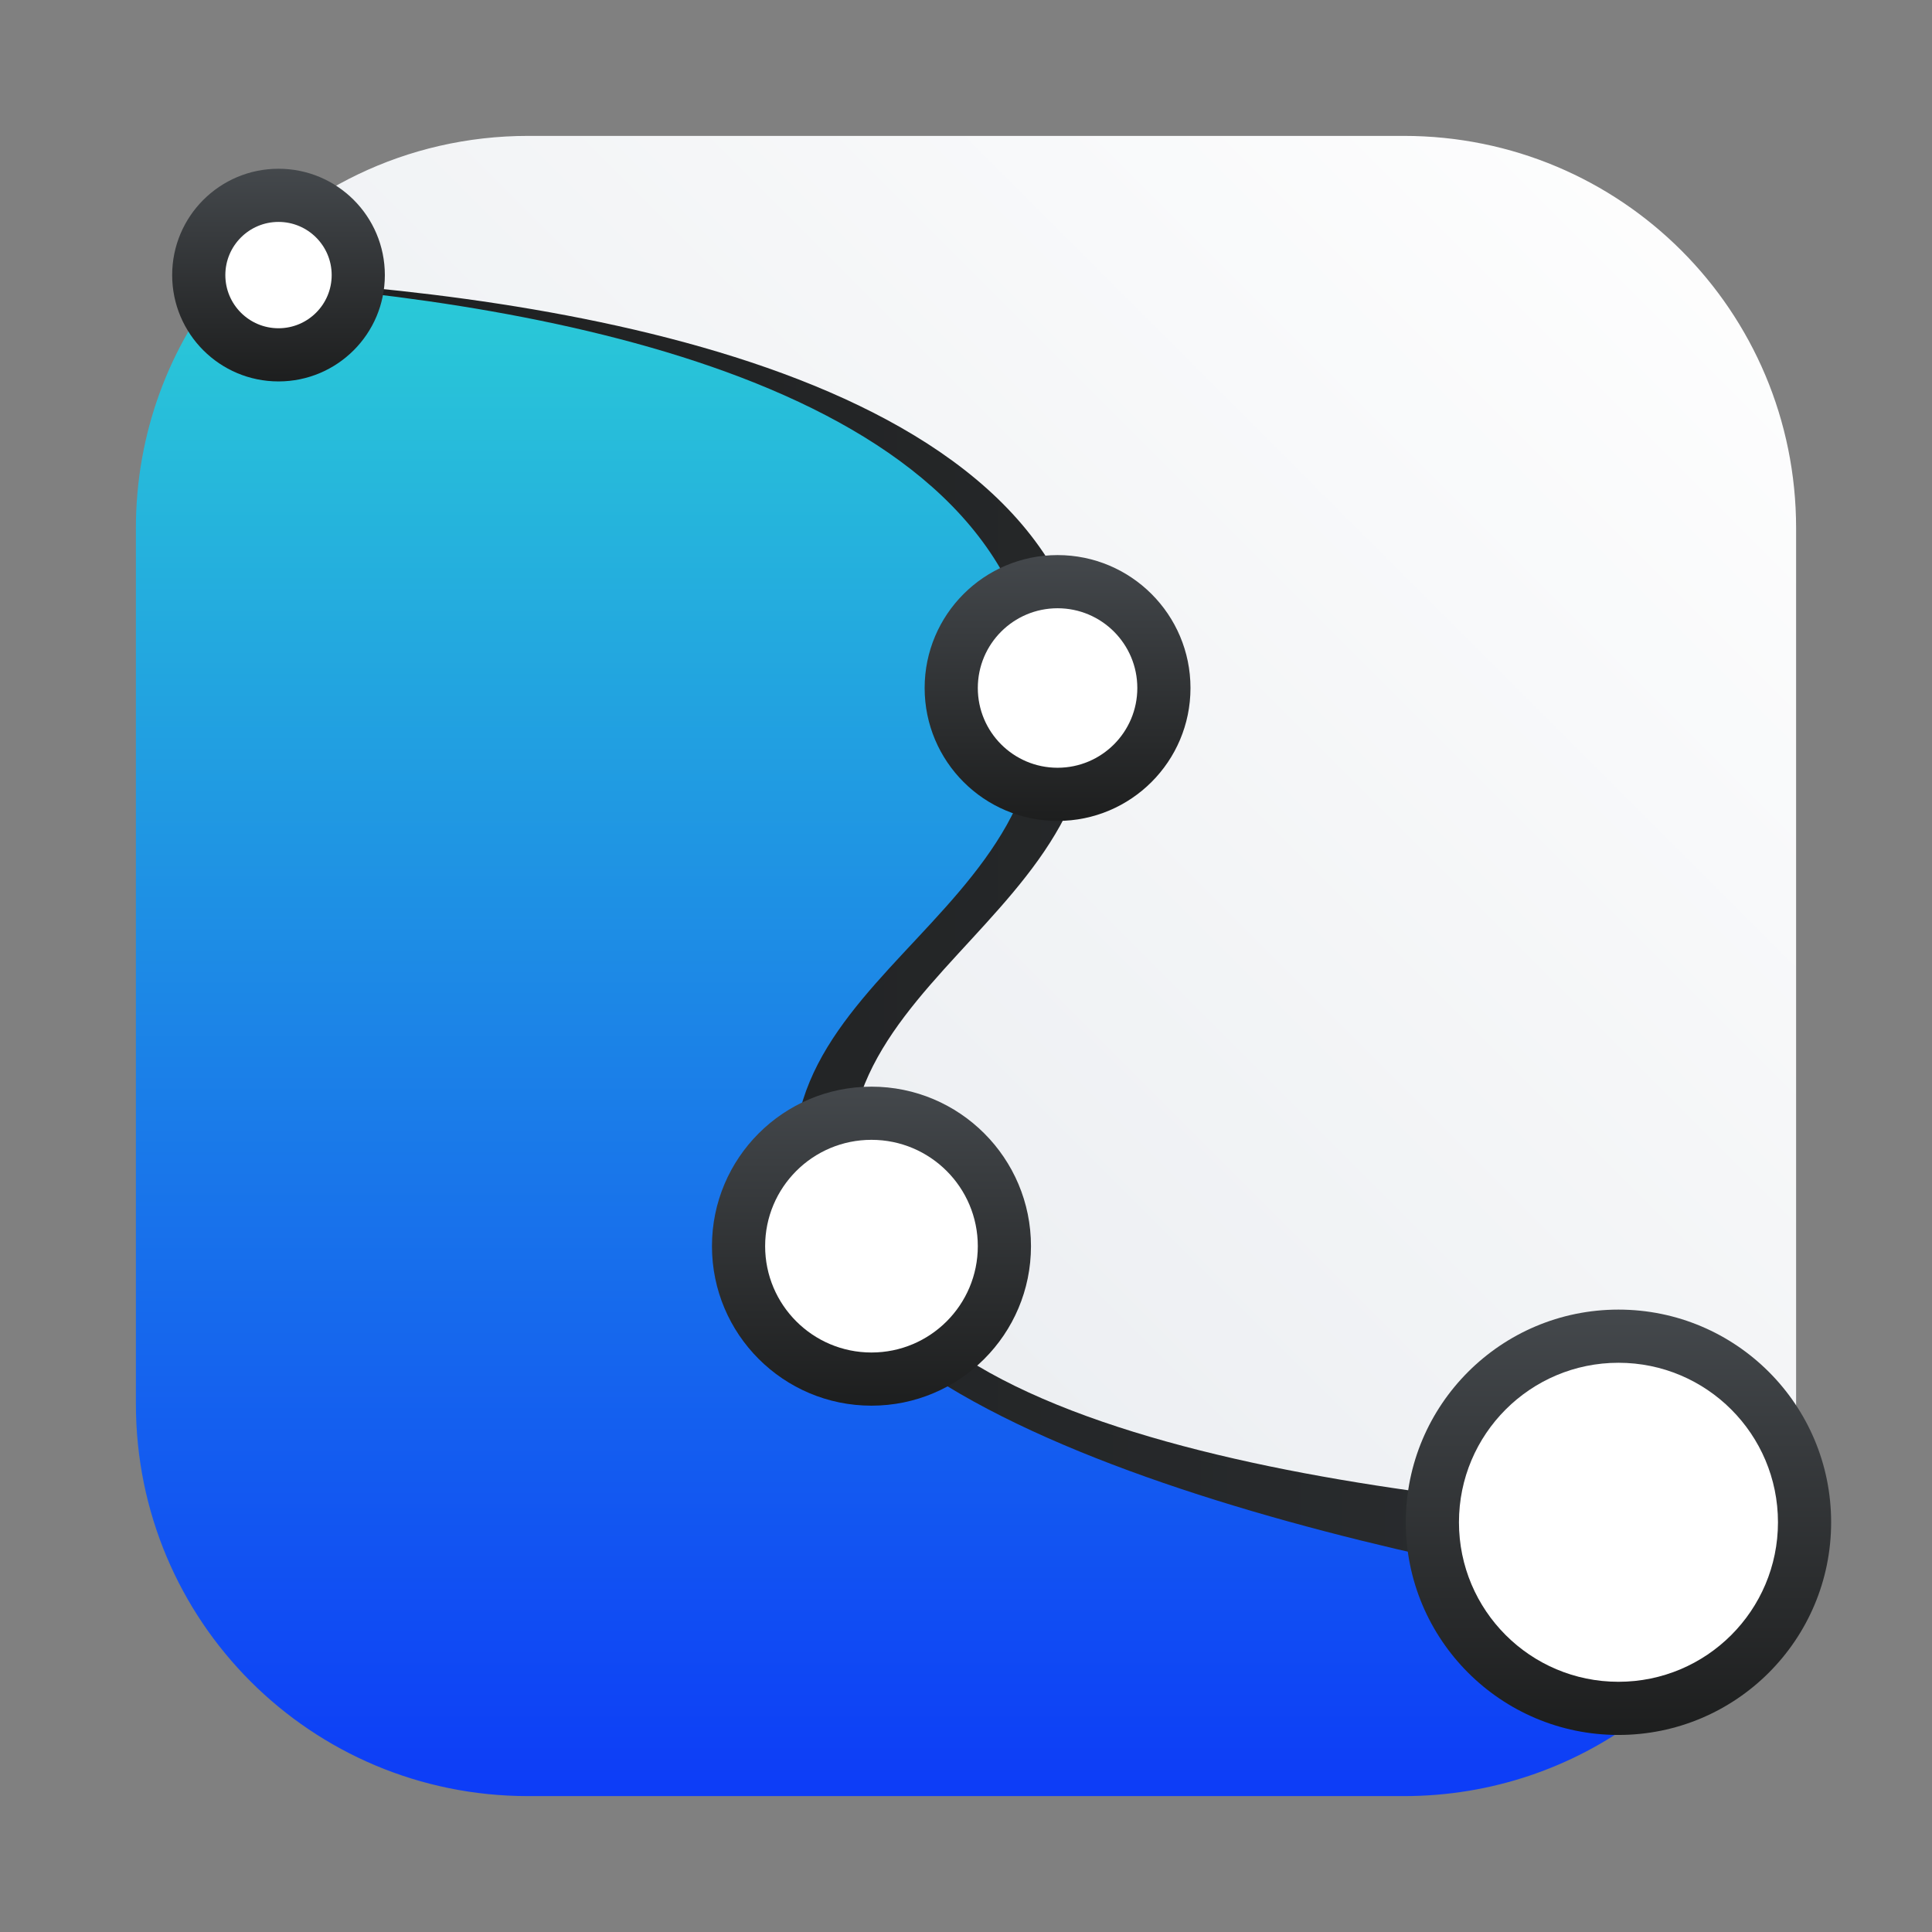 <?xml version="1.0" encoding="UTF-8" standalone="no"?>
<svg
   width="64"
   height="64"
   version="1.1"
   viewBox="0 0 16.933 16.933"
   id="svg18"
   sodipodi:docname="karbon.svg"
   inkscape:version="1.3.2 (091e20ef0f, 2023-11-25, custom)"
   xmlns:inkscape="http://www.inkscape.org/namespaces/inkscape"
   xmlns:sodipodi="http://sodipodi.sourceforge.net/DTD/sodipodi-0.dtd"
   xmlns:xlink="http://www.w3.org/1999/xlink"
   xmlns="http://www.w3.org/2000/svg"
   xmlns:svg="http://www.w3.org/2000/svg"
   xmlns:rdf="http://www.w3.org/1999/02/22-rdf-syntax-ns#"
   xmlns:cc="http://creativecommons.org/ns#"
   xmlns:dc="http://purl.org/dc/elements/1.1/">
  <rect x="0" y="0" width="16.933" height="16.933" fill="#808080" stroke="none"/>
  <sodipodi:namedview
     id="namedview18"
     pagecolor="#ffffff"
     bordercolor="#000000"
     borderopacity="0.25"
     inkscape:showpageshadow="2"
     inkscape:pageopacity="0.0"
     inkscape:pagecheckerboard="0"
     inkscape:deskcolor="#d1d1d1"
     inkscape:zoom="3.078125"
     inkscape:cx="7.7969543"
     inkscape:cy="34.761421"
     inkscape:window-width="1920"
     inkscape:window-height="995"
     inkscape:window-x="0"
     inkscape:window-y="0"
     inkscape:window-maximized="1"
     inkscape:current-layer="svg18" />
  <defs
     id="defs8">
    <linearGradient
       id="linearGradient39"
       inkscape:collect="always">
      <stop
         style="stop-color:#2acbd7;stop-opacity:1"
         offset="0"
         id="stop40" />
      <stop
         style="stop-color:#0d3cf7;stop-opacity:1"
         offset="1"
         id="stop41" />
    </linearGradient>
    <linearGradient
       id="f-67"
       x2="0"
       y1="42.827"
       y2="4.113"
       gradientTransform="matrix(0.397,0,0,0.397,27.049,-1.058)"
       gradientUnits="userSpaceOnUse">
      <stop
         stop-color="#c6cdd1"
         offset="0"
         id="stop1" />
      <stop
         stop-color="#e0e5e7"
         offset="1"
         id="stop2" />
    </linearGradient>
    <linearGradient
       id="b-5"
       x2="0"
       y1="45"
       y2="13"
       gradientTransform="matrix(0.397,0,0,0.397,27.049,-1.058)"
       gradientUnits="userSpaceOnUse">
      <stop
         stop-color="#0c35f9"
         offset="0"
         id="stop3" />
      <stop
         stop-color="#2acbd7"
         offset="1"
         id="stop4" />
    </linearGradient>
    <linearGradient
       id="g-3"
       x1="8.213"
       x2="40.551"
       gradientTransform="matrix(0.397,0,0,0.397,27.049,-1.058)"
       gradientUnits="userSpaceOnUse">
      <stop
         stop-color="#1d1e1e"
         offset="0"
         id="stop5" />
      <stop
         stop-color="#2c2f32"
         offset="1"
         id="stop6" />
    </linearGradient>
    <linearGradient
       id="a-2"
       x1="7"
       x2="11"
       gradientTransform="matrix(0.397,0,0,0.397,-11.472,0.387)"
       gradientUnits="userSpaceOnUse"
       xlink:href="#h-6" />
    <linearGradient
       id="h-6"
       x1="7"
       x2="11"
       gradientTransform="translate(-21,-3)"
       gradientUnits="userSpaceOnUse">
      <stop
         stop-color="#1d1e1e"
         offset="0"
         id="stop7" />
      <stop
         stop-color="#44484c"
         offset="1"
         id="stop8" />
    </linearGradient>
    <linearGradient
       id="j-2"
       x1="19"
       x2="25"
       gradientTransform="matrix(0.397,0,0,0.397,-23.775,-1.597)"
       gradientUnits="userSpaceOnUse"
       xlink:href="#h-6" />
    <linearGradient
       id="i-9"
       x1="23"
       x2="28"
       gradientTransform="matrix(0.397,0,0,0.397,-20.997,3.959)"
       gradientUnits="userSpaceOnUse"
       xlink:href="#h-6" />
    <linearGradient
       id="k-1"
       x1="34"
       x2="42"
       gradientTransform="matrix(0.397,0,0,0.397,-32.109,2.768)"
       gradientUnits="userSpaceOnUse"
       xlink:href="#h-6" />
    <linearGradient
       id="linearGradient1115"
       x1="-4.193"
       x2="-59.193"
       y1="4.5"
       y2="59.5"
       gradientTransform="matrix(0.265,0,0,0.265,16.852,-2.2618161e-4)"
       gradientUnits="userSpaceOnUse">
      <stop
         stop-color="#fff"
         offset="0"
         id="stop1-3" />
      <stop
         stop-color="#e1e5ea"
         offset="1"
         id="stop2-6" />
    </linearGradient>
    <linearGradient
       inkscape:collect="always"
       xlink:href="#h-6"
       id="linearGradient26"
       gradientUnits="userSpaceOnUse"
       gradientTransform="matrix(0.466,0,0,0.466,-6.605,-3.15)"
       x1="7"
       x2="11" />
    <linearGradient
       inkscape:collect="always"
       xlink:href="#h-6"
       id="linearGradient27"
       gradientUnits="userSpaceOnUse"
       gradientTransform="matrix(0.466,0,0,0.466,-21.174,-6.339)"
       x1="19"
       x2="25" />
    <linearGradient
       inkscape:collect="always"
       xlink:href="#h-6"
       id="linearGradient28"
       gradientUnits="userSpaceOnUse"
       gradientTransform="matrix(0.466,0,0,0.466,-17.912,0.184)"
       x1="23"
       x2="28" />
    <linearGradient
       inkscape:collect="always"
       xlink:href="#h-6"
       id="linearGradient29"
       gradientUnits="userSpaceOnUse"
       gradientTransform="matrix(0.466,0,0,0.466,-31.047,-2.122)"
       x1="34"
       x2="42" />
    <linearGradient
       inkscape:collect="always"
       xlink:href="#g-3"
       id="linearGradient30"
       gradientUnits="userSpaceOnUse"
       gradientTransform="matrix(0.466,0,0,0.466,-2.612,-3.055)"
       x1="8.213"
       x2="40.551" />
    <linearGradient
       inkscape:collect="always"
       xlink:href="#linearGradient39"
       id="linearGradient37"
       x1="1.225"
       y1="2.411"
       x2="1.225"
       y2="15.742"
       gradientUnits="userSpaceOnUse" />
  </defs>
  <path
     id="rect2"
     style="fill:url(#linearGradient37);fill-opacity:1"
     d="M 15.583 13.342 C 13.652 13.282 8.27 12.942 7.487 10.985 C 6.534 8.603 9.869 8.127 9.393 5.745 C 8.87 3.133 4.382 2.557 1.976 2.438 C 1.485 3.032 1.191 3.796 1.191 4.63 L 1.191 12.303 C 1.191 14.208 2.725 15.742 4.63 15.742 L 12.303 15.742 C 13.846 15.742 15.145 14.736 15.583 13.342 z " />
  <path
     id="path35"
     style="fill:url(#linearGradient1115)"
     d="M 4.63 1.191 C 3.559 1.191 2.605 1.675 1.976 2.438 C 4.382 2.557 8.87 3.133 9.393 5.745 C 9.869 8.127 6.534 8.603 7.487 10.985 C 8.27 12.942 13.652 13.282 15.583 13.342 C 15.686 13.014 15.742 12.665 15.742 12.303 L 15.742 4.63 C 15.742 2.725 14.208 1.191 12.303 1.191 L 4.63 1.191 z " />
  <path
     id="path42"
     style="fill:url(#linearGradient30)"
     d="M 1.979 2.434 C 1.978 2.436 1.977 2.437 1.976 2.438 C 1.97 2.445 1.965 2.453 1.959 2.46 C 4.41 2.608 8.555 3.23 9.058 5.745 C 9.534 8.127 6.178 8.583 7.131 10.964 C 7.885 12.849 13.085 13.855 15.229 14.114 C 15.377 13.874 15.497 13.616 15.583 13.342 C 15.584 13.341 15.584 13.339 15.584 13.337 C 13.544 13.265 8.382 12.896 7.618 10.985 C 6.665 8.603 10 8.127 9.524 5.745 C 8.991 3.08 4.344 2.537 1.979 2.434 z " />
  <circle
     transform="rotate(-90)"
     cx="-2.411"
     cy="2.441"
     r="0.932"
     fill="url(#a-2)"
     id="circle19"
     style="fill:url(#linearGradient26);stroke-width:0.621;stroke-linecap:round;stroke-linejoin:bevel" />
  <circle
     cx="2.441"
     cy="2.411"
     r="0.466"
     fill="#ffffff"
     id="circle20"
     style="stroke-width:0.621;stroke-linecap:round;stroke-linejoin:bevel" />
  <circle
     transform="rotate(-90)"
     cx="-10.922"
     cy="7.638"
     r="1.398"
     fill="url(#j-2)"
     id="circle21"
     style="fill:url(#linearGradient27);stroke-width:0.621;stroke-linecap:round;stroke-linejoin:bevel" />
  <circle
     transform="rotate(-90)"
     cx="-6.03"
     cy="9.269"
     r="1.165"
     fill="url(#i-9)"
     id="circle22"
     style="fill:url(#linearGradient28);stroke-width:0.621;stroke-linecap:round;stroke-linejoin:bevel" />
  <circle
     transform="rotate(-90)"
     cx="-13.342"
     cy="14.185"
     r="1.864"
     fill="url(#k-1)"
     id="circle23"
     style="fill:url(#linearGradient29);stroke-width:0.621;stroke-linecap:round;stroke-linejoin:bevel" />
  <circle
     cx="9.269"
     cy="6.03"
     r="0.699"
     id="circle24"
     style="fill:#ffffff;stroke-width:0.621;stroke-linecap:round;stroke-linejoin:bevel" />
  <circle
     cx="7.638"
     cy="10.922"
     r="0.932"
     id="circle25"
     style="fill:#ffffff;stroke-width:0.621;stroke-linecap:round;stroke-linejoin:bevel" />
  <circle
     cx="14.185"
     cy="13.342"
     r="1.398"
     id="circle26"
     style="fill:#ffffff;stroke-width:0.621;stroke-linecap:round;stroke-linejoin:bevel" />
</svg>
